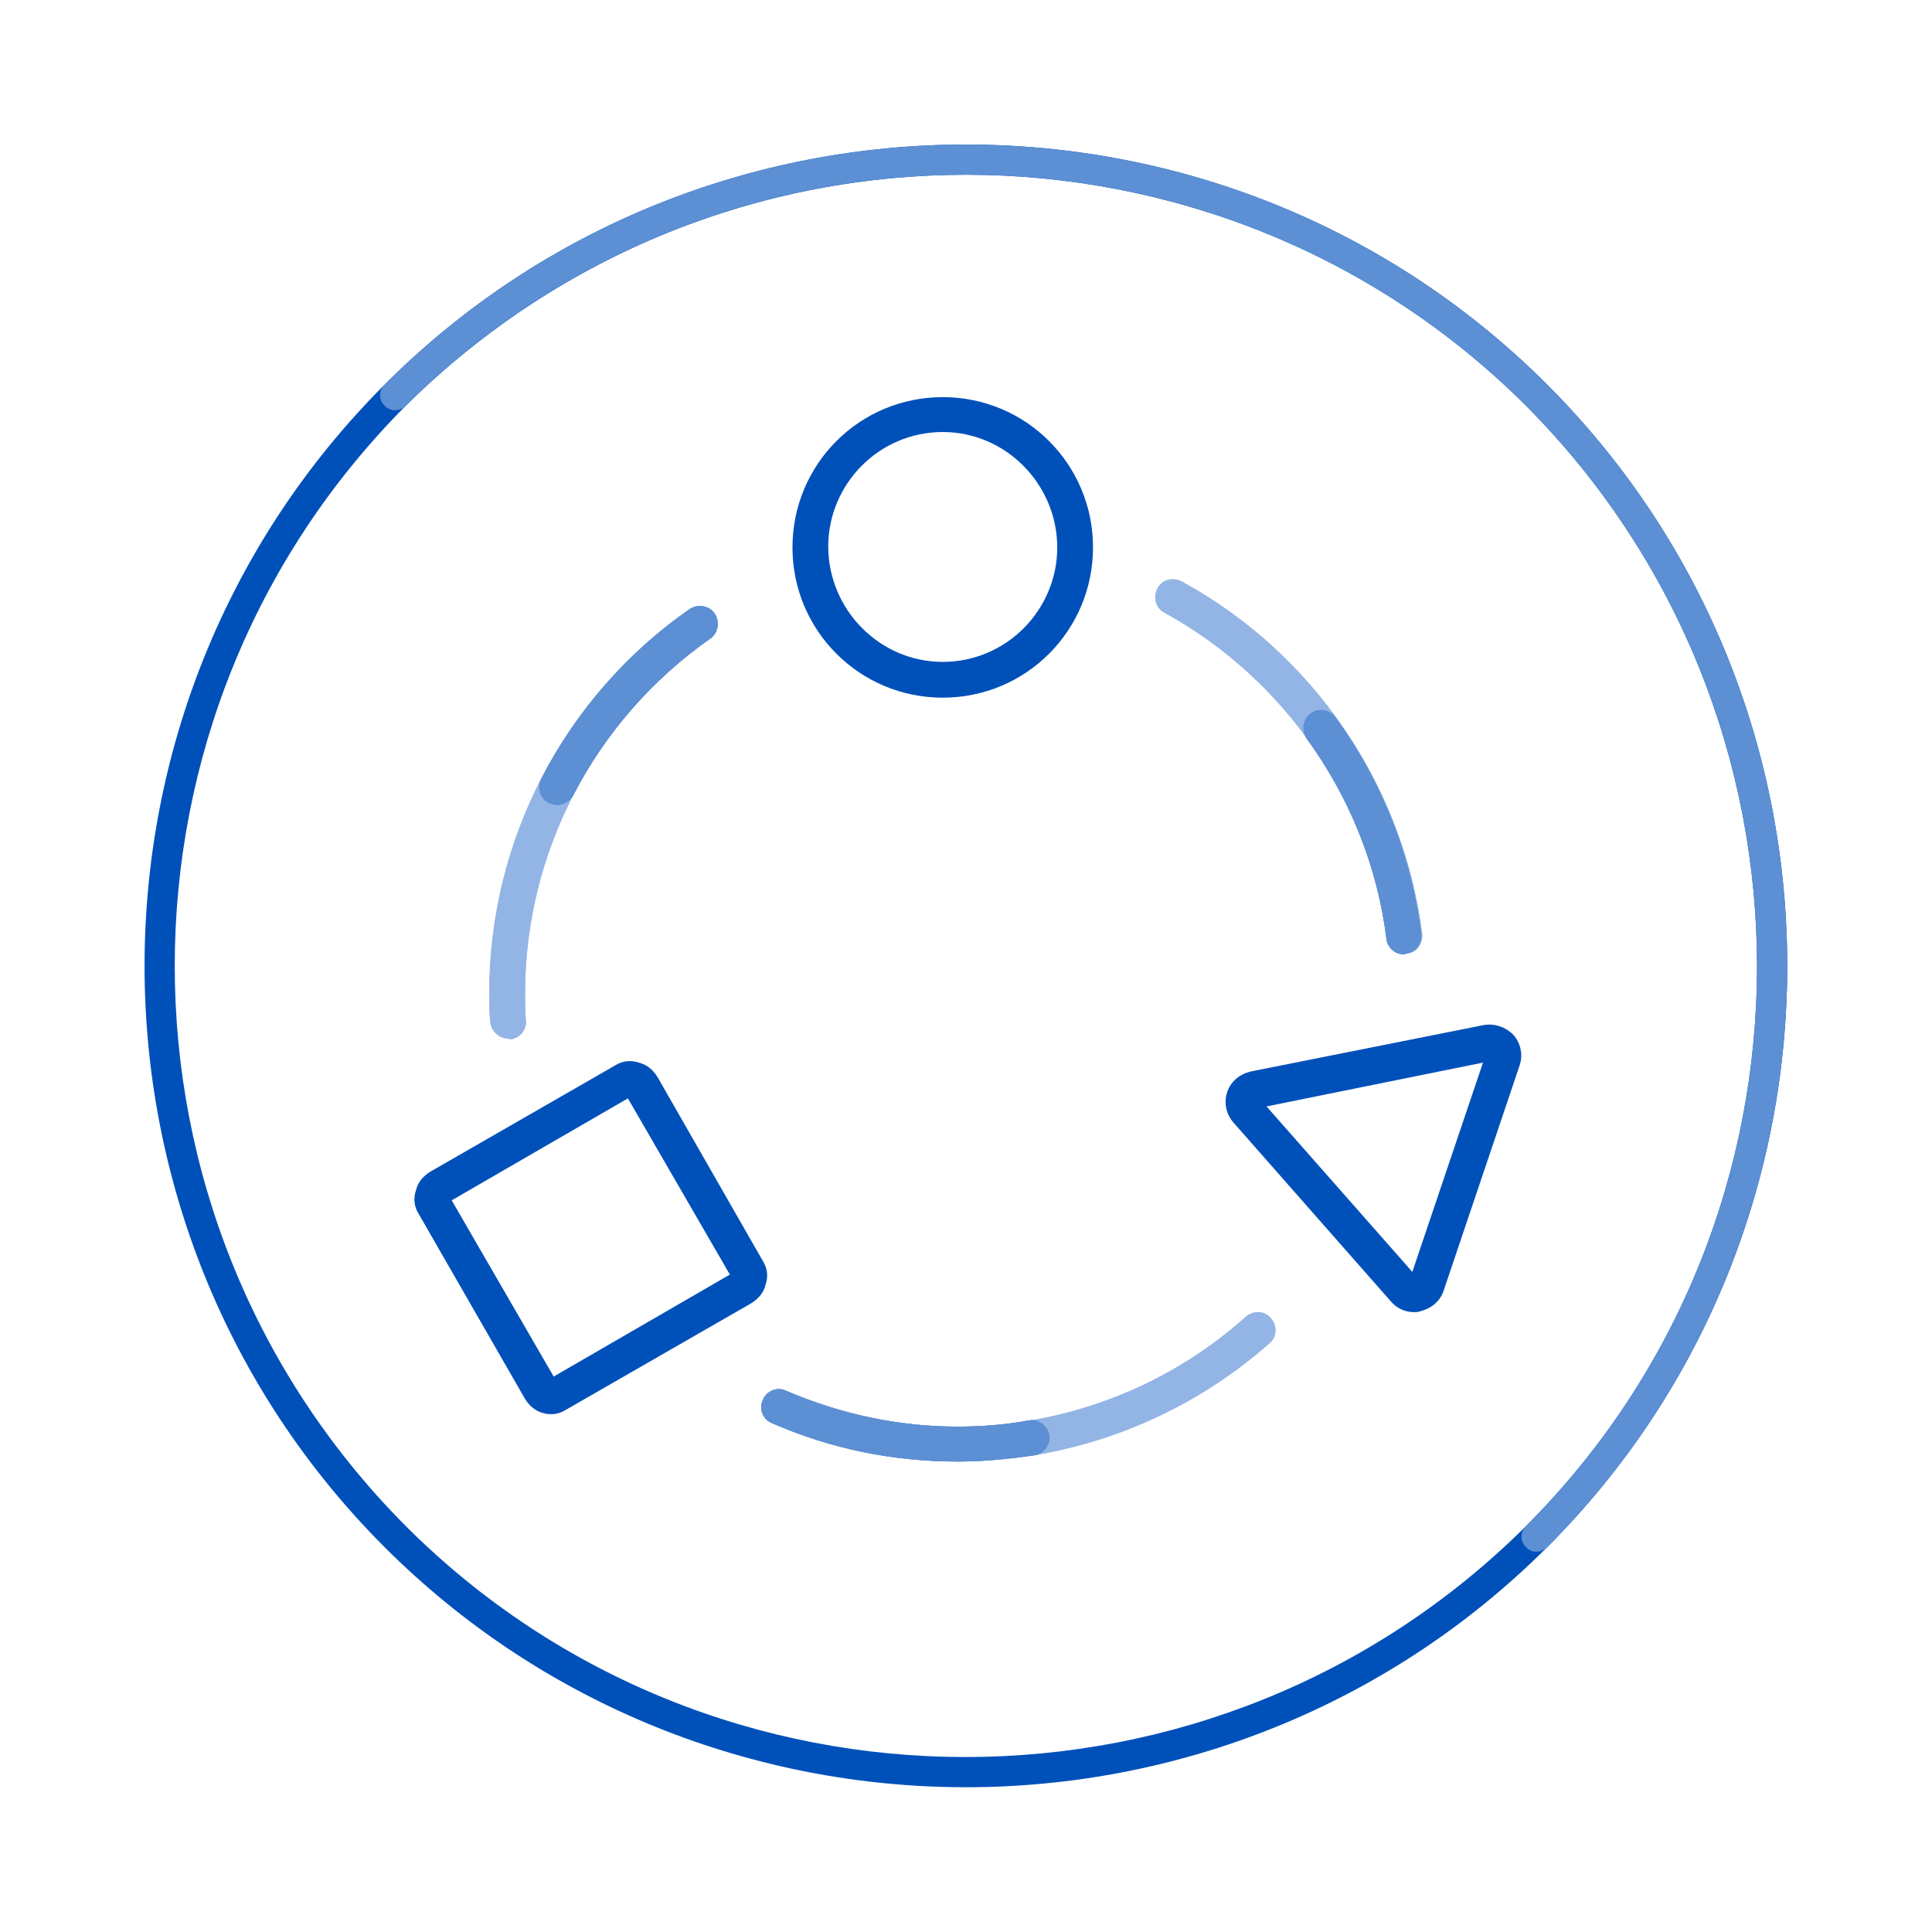 <svg class="icon icon-workforce" xmlns="http://www.w3.org/2000/svg" id="Layer_1" data-name="Layer 1" width="150" height="150" viewBox="0 0 216 216">
  <defs>
        <style>.cl_base{fill:#0050BA}.cl_lightest{fill:#93B5E5}.cl_lighter{fill:#5C8FD3}.cl_accent{fill:#0032A0}</style>

  </defs>
  <title>
    Internet Association Workforce Icon
  </title>
  <g class="workforce">
        <g class="outer-circ">
      <path d="M54.4 108.8c-13.9 0-27.9-5.3-38.5-15.9-21.2-21.2-21.2-55.8 0-77 21.2-21.2 55.8-21.2 77 0 21.2 21.2 21.2 55.8 0 77-10.6 10.6-24.6 15.9-38.5 15.9zM54.4 2C41 2 27.6 7.1 17.3 17.3-3.1 37.8-3.1 71 17.3 91.5c20.4 20.4 53.7 20.4 74.2 0 20.4-20.4 20.4-53.7 0-74.2C81.3 7.1 67.8 2 54.4 2z" class="cl_base" transform="translate(16.161 16.161) scale(1.688)"/>
      <path d="M92.2 93.2c-.3 0-.5-.1-.7-.3-.4-.4-.4-1 0-1.4 20.4-20.4 20.4-53.7 0-74.2C71-3.1 37.8-3.1 17.3 17.3c-.4.4-1 .4-1.4 0s-.4-1 0-1.4c21.2-21.2 55.8-21.2 77 0 21.2 21.2 21.2 55.8 0 77-.2.2-.5.3-.7.3z" class="cl_lighter" transform="translate(16.161 16.161) scale(1.688)"/>
    </g>
    <g class="inner-element">
      <path d="M56.8 116.1c-1 0-1.9-.8-2-1.9-.1-1.1-.1-2.1-.1-3.2 0-17.1 8.4-33.2 22.4-42.9.9-.6 2.2-.4 2.8.5.6.9.4 2.2-.5 2.8-13 9.1-20.7 23.9-20.7 39.7 0 1 0 2 .1 3 .1 1.1-.8 2.1-1.9 2.1 0-.1 0-.1-.1-.1z" class="cl_lightest"/>
      <path d="M56.8 116.1c-1 0-1.9-.8-2-1.9-.1-1.1-.1-2.1-.1-3.2 0-17.1 8.4-33.2 22.4-42.9.9-.6 2.2-.4 2.8.5.6.9.4 2.2-.5 2.8-13 9.1-20.7 23.9-20.7 39.7 0 1 0 2 .1 3 .1 1.1-.8 2.1-1.9 2.1 0-.1 0-.1-.1-.1zM157 106.7c-1 0-1.9-.7-2-1.8-1.9-15.3-11.2-28.9-24.8-36.4-1-.5-1.3-1.7-.8-2.7.5-1 1.7-1.3 2.7-.8 14.7 8 24.8 22.8 26.9 39.4.1 1.1-.6 2.1-1.7 2.2-.2.1-.2.1-.3.1z" class="cl_lightest"/>
      <path d="M157 106.7c-1 0-1.9-.7-2-1.8-1.9-15.3-11.2-28.9-24.8-36.4-1-.5-1.3-1.7-.8-2.7.5-1 1.7-1.3 2.7-.8 14.7 8 24.8 22.8 26.9 39.4.1 1.1-.6 2.1-1.7 2.2-.2.1-.2.1-.3.1zM107.1 163.4c-7.2 0-14.2-1.4-20.8-4.3-1-.4-1.5-1.6-1-2.6.4-1 1.6-1.5 2.6-1 6.1 2.6 12.5 4 19.2 4 11.9 0 23.4-4.4 32.2-12.3.8-.7 2.1-.7 2.8.2.7.8.7 2.1-.2 2.8-9.5 8.4-21.9 13.2-34.8 13.2z" class="cl_lightest"/>
      <path d="M107.1 163.4c-7.2 0-14.2-1.4-20.8-4.3-1-.4-1.5-1.6-1-2.6.4-1 1.6-1.5 2.6-1 6.1 2.6 12.5 4 19.2 4 11.9 0 23.4-4.4 32.2-12.3.8-.7 2.1-.7 2.8.2.7.8.7 2.1-.2 2.8-9.5 8.4-21.9 13.2-34.8 13.2z" class="cl_lightest"/>
      <g class="div-shapes">
      <path d="M105.4 78c-9.3 0-16.8-7.5-16.8-16.8s7.5-16.8 16.8-16.8 16.8 7.5 16.8 16.8S114.7 78 105.4 78zm0-29.7c-7.1 0-12.8 5.8-12.8 12.8S98.3 74 105.4 74c7.1 0 12.8-5.8 12.8-12.8s-5.7-12.9-12.8-12.9z" class="cl_base div-circle"/>
            <path d="M158.1 146.7c-1 0-1.9-.4-2.6-1.2l-17.6-20c-.8-.9-1.1-2.2-.7-3.4s1.4-2 2.6-2.3l26.1-5.2c1.2-.2 2.4.2 3.3 1.1.8.9 1.1 2.2.7 3.4l-8.5 25.2c-.4 1.2-1.4 2-2.6 2.3-.3.1-.5.1-.7.1zm-16.5-23l16.3 18.5 7.9-23.4-24.2 4.9zm24.7-7z" class="cl_base div-tri"/>
        <path d="M61.7 158.1c-.3 0-.6 0-.9-.1-.9-.2-1.6-.8-2.1-1.6l-11.9-20.7c-.5-.8-.6-1.7-.3-2.6.2-.9.8-1.6 1.6-2.1l20.7-11.9c.8-.5 1.7-.6 2.6-.3.9.2 1.6.8 2.1 1.6L85.3 141c.5.8.6 1.7.3 2.6-.2.9-.8 1.6-1.6 2.1l-20.7 11.9c-.5.3-1 .5-1.6.5zm-11.2-23.9l11.4 19.7 19.7-11.4-11.4-19.7-19.7 11.4zm31.5 8z" class="cl_base div-sq"/>
    </g>
      <g>
        <path d="M157 106.7c-1 0-1.9-.7-2-1.8-1-8-4.1-15.7-8.9-22.3-.6-.9-.5-2.1.4-2.8.9-.7 2.1-.5 2.8.4 5.2 7.1 8.5 15.5 9.6 24.2.1 1.1-.6 2.1-1.7 2.2-.1.1-.1.1-.2.1z" class="cl_lighter"/>
        <path d="M157 106.7c-1 0-1.9-.7-2-1.8-1-8-4.1-15.7-8.9-22.3-.6-.9-.5-2.1.4-2.8.9-.7 2.1-.5 2.8.4 5.2 7.1 8.5 15.5 9.6 24.2.1 1.1-.6 2.1-1.7 2.2-.1.1-.1.1-.2.1z" class="cl_lighter"/>
      </g>
      <g>
        <path d="M107.1 163.4c-7.2 0-14.2-1.4-20.8-4.3-1-.4-1.5-1.6-1-2.6.4-1 1.6-1.5 2.6-1 6.1 2.6 12.5 4 19.2 4 2.6 0 5.3-.2 7.9-.7 1.1-.2 2.1.6 2.3 1.6.2 1.1-.6 2.1-1.6 2.3-2.9.4-5.8.7-8.6.7z" class="cl_lighter"/>
        <path d="M107.1 163.4c-7.2 0-14.2-1.4-20.8-4.3-1-.4-1.5-1.6-1-2.6.4-1 1.6-1.5 2.6-1 6.1 2.6 12.5 4 19.2 4 2.6 0 5.3-.2 7.9-.7 1.1-.2 2.1.6 2.3 1.6.2 1.1-.6 2.1-1.6 2.3-2.9.4-5.8.7-8.6.7z" class="cl_lighter"/>
      </g>
      <g>
        <path d="M62.3 90c-.3 0-.6-.1-.9-.2-1-.5-1.4-1.7-.9-2.7 3.9-7.6 9.7-14.2 16.6-19 .9-.6 2.2-.4 2.8.5.6.9.4 2.2-.5 2.8-6.4 4.5-11.7 10.5-15.3 17.5-.4.7-1.1 1.1-1.8 1.1z" class="cl_lighter"/>
        <path d="M62.3 90c-.3 0-.6-.1-.9-.2-1-.5-1.4-1.7-.9-2.7 3.9-7.6 9.7-14.2 16.6-19 .9-.6 2.2-.4 2.8.5.6.9.4 2.2-.5 2.8-6.4 4.5-11.7 10.5-15.3 17.5-.4.7-1.1 1.1-1.8 1.1z" class="cl_lighter"/>
      </g>
    </g>
  </g>
</svg>